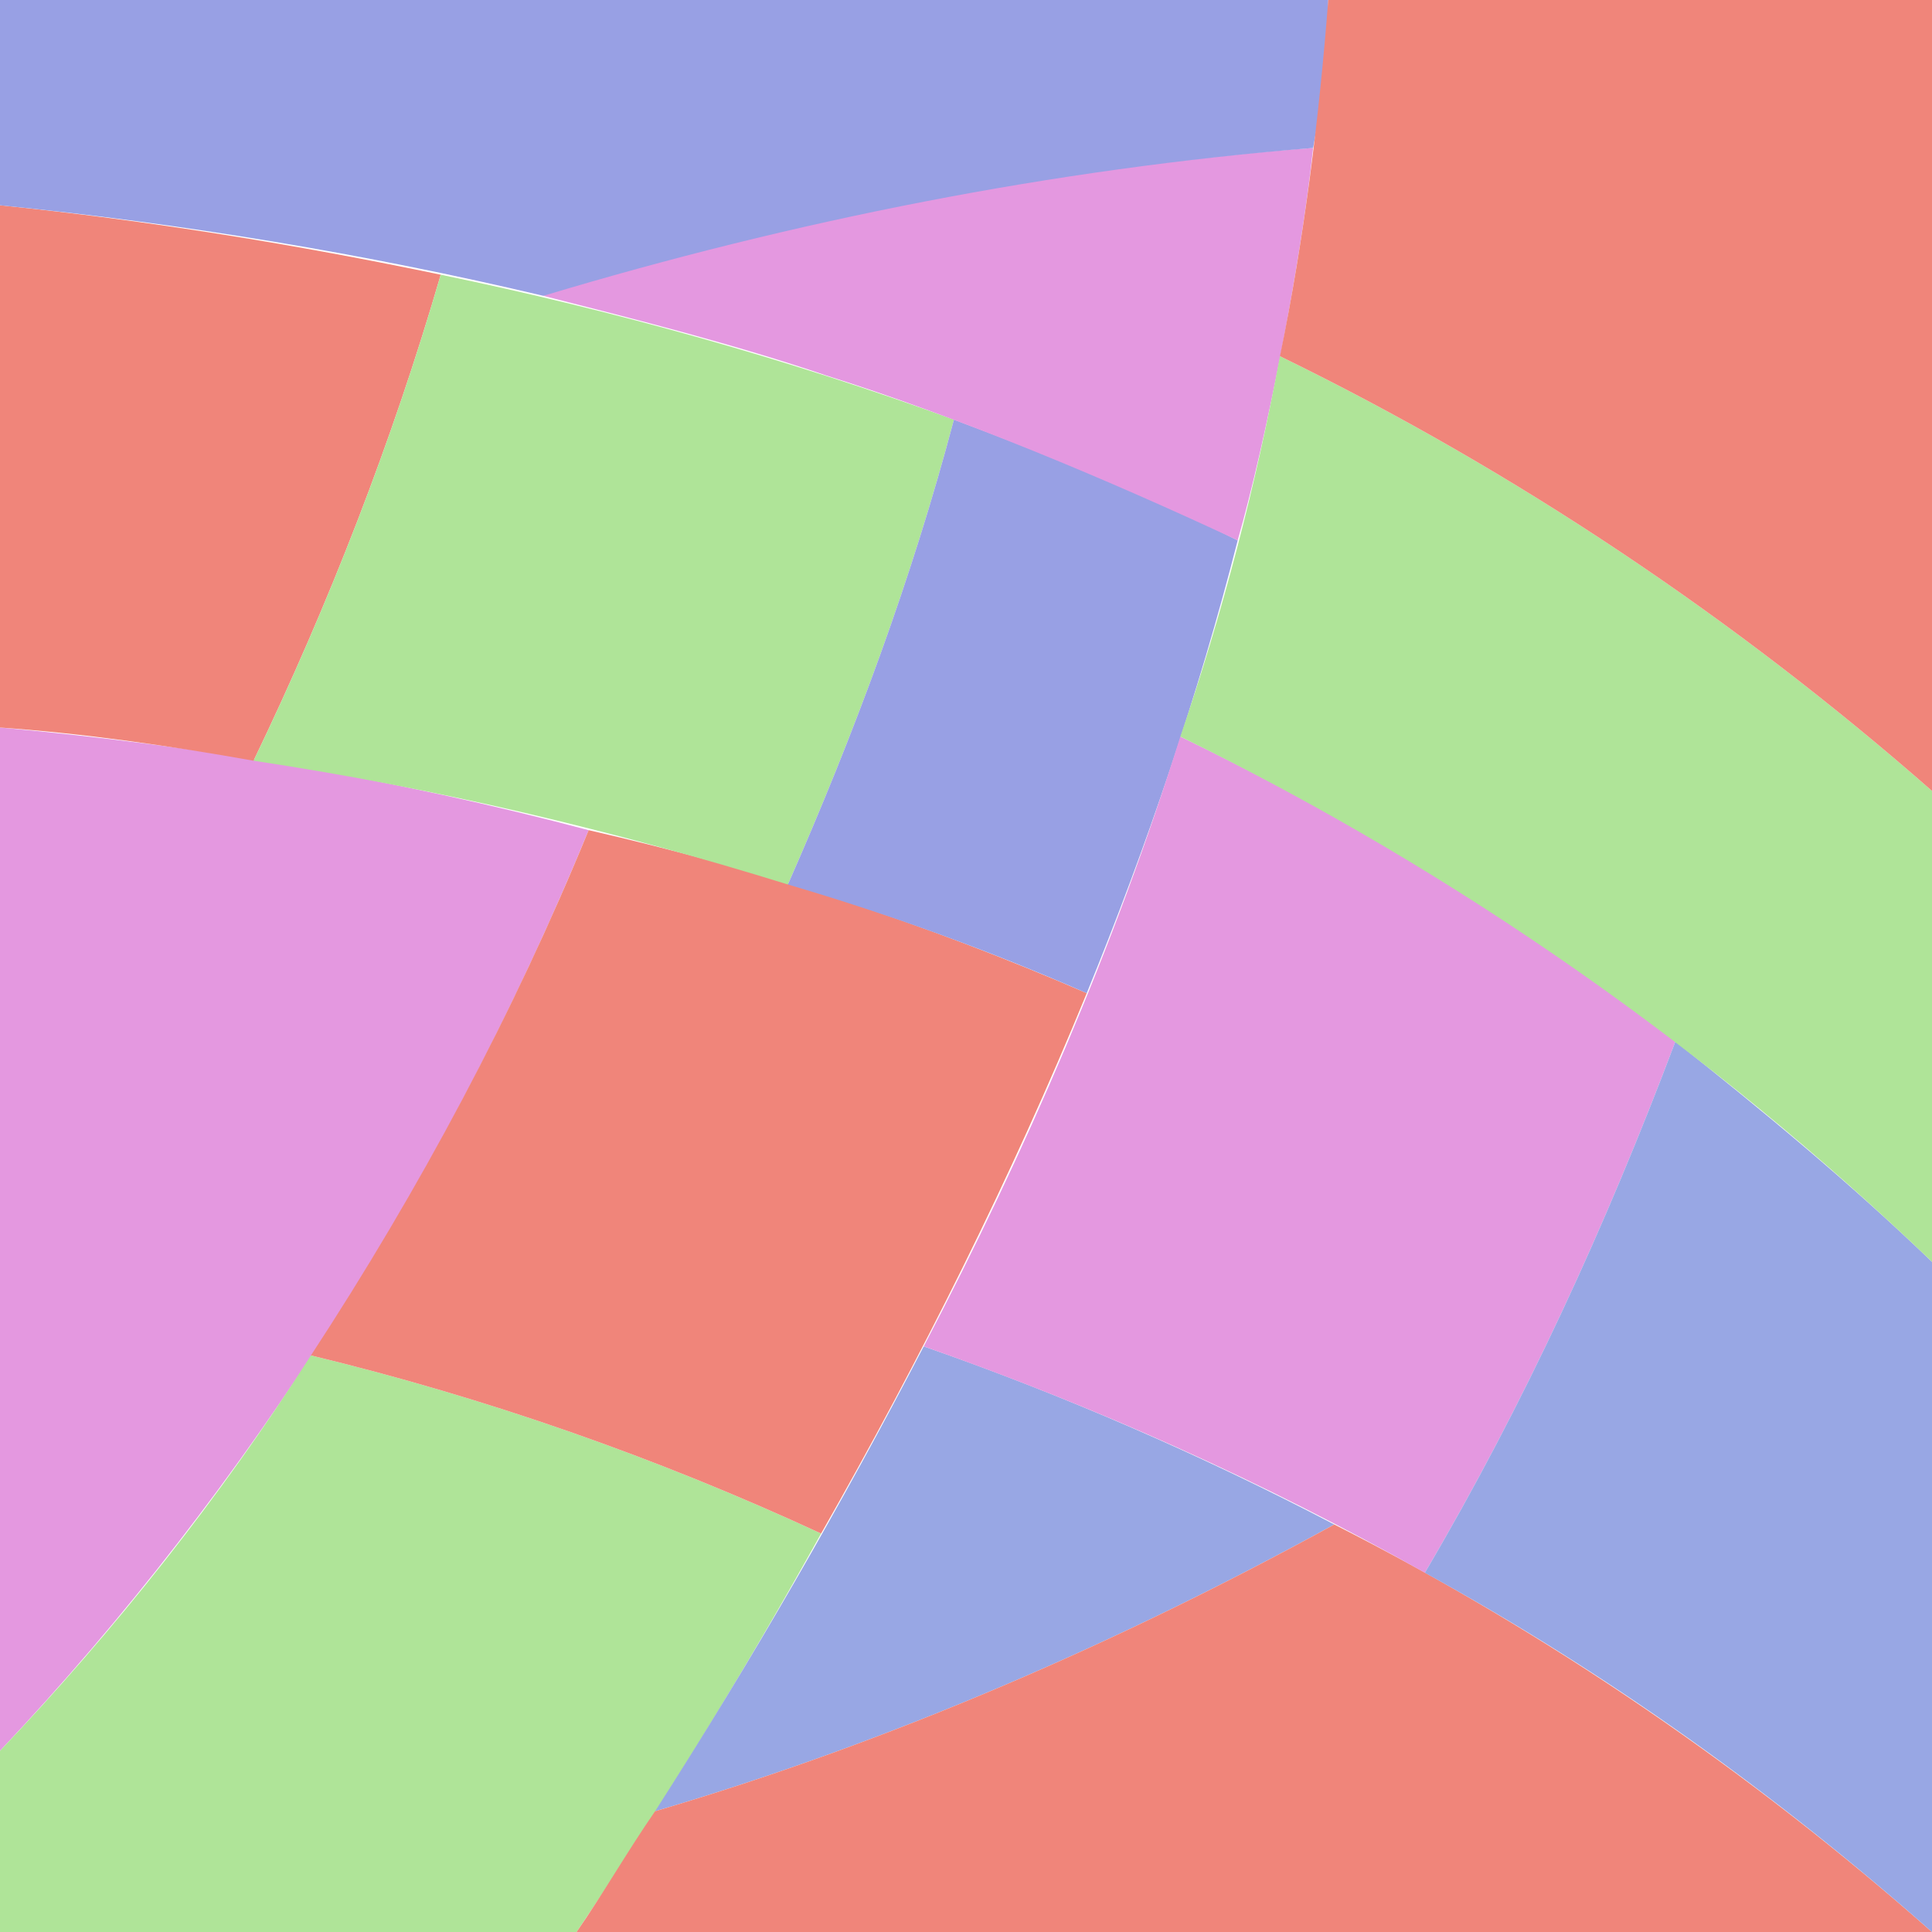 <?xml version="1.0" encoding="UTF-8" standalone="no"?>
<svg
   xmlns:dc="http://purl.org/dc/elements/1.1/"
   xmlns:cc="http://creativecommons.org/ns#"
   xmlns:rdf="http://www.w3.org/1999/02/22-rdf-syntax-ns#"
   xmlns:svg="http://www.w3.org/2000/svg"
   xmlns="http://www.w3.org/2000/svg"
   xmlns:sodipodi="http://sodipodi.sourceforge.net/DTD/sodipodi-0.dtd"
   xmlns:inkscape="http://www.inkscape.org/namespaces/inkscape"
   sodipodi:docname="g11.svg"
   inkscape:version="1.0.1 (c497b03c, 2020-09-10)"
   width="640"
   height="640"
   viewBox="0 0 640 640"
   version="1.1"
   id="svg1145">
  <defs
     id="defs1139" />
  <sodipodi:namedview
     id="base"
     pagecolor="#ffffff"
     bordercolor="#666666"
     borderopacity="1.0"
     inkscape:pageopacity="0.0"
     inkscape:pageshadow="2"
     inkscape:zoom="1.0535252"
     inkscape:cx="97.5"
     inkscape:cy="410.5"
     inkscape:document-units="px"
     inkscape:current-layer="layer1"
     inkscape:document-rotation="0"
     showgrid="false"
     inkscape:window-width="1934"
     inkscape:window-height="1163"
     inkscape:window-x="50"
     inkscape:window-y="25"
     inkscape:window-maximized="0"
     units="px"
     objecttolerance="10"
     inkscape:snap-to-guides="false"
     inkscape:snap-grids="true"
     gridtolerance="10">
    <inkscape:grid
       type="xygrid"
       id="grid1726"
       dotted="false"
       empspacing="1"
       originx="0"
       originy="0" />
  </sodipodi:namedview>
  <g
     inkscape:label="Layer 1"
     inkscape:groupmode="layer"
     id="layer1">
    <path
       id="rect1708"
       style="fill:#e498e0;fill-opacity:1;stroke:none;stroke-width:15.23;stroke-linecap:round;stroke-linejoin:round;stroke-miterlimit:4;stroke-dasharray:none;stroke-opacity:0.964;paint-order:stroke fill markers"
       d="M 195 275 C 131 258 66 247 0 241 C 0 354 0 467 0 580 C 83 492 149 387 195 275 Z" />
    <path
       id="path887"
       style="fill:#afe498;fill-opacity:1;stroke:none;stroke-width:15.23;stroke-linecap:round;stroke-linejoin:round;stroke-miterlimit:4;stroke-dasharray:none;stroke-opacity:0.964;paint-order:stroke fill markers"
       d="M 272 508 C 218 483 161 463 103 449 C 73 496 38 540 0 580 C 0 600 0 620 0 640 C 64 640 127 640 191 640 C 220 597 247 553 272 508 Z" />
    <path
       id="path978"
       style="fill:#f0857a;fill-opacity:1;stroke:none;stroke-width:15.23;stroke-linecap:round;stroke-linejoin:round;stroke-miterlimit:4;stroke-dasharray:none;stroke-opacity:0.964;paint-order:stroke fill markers"
       d="M 195 275 C 170 336 139 394 103 449 C 161 463 218 483 272 508 C 305 450 335 390 360 329 C 307 306 252 288 195 275 Z" />
    <path
       id="path857"
       style="fill:#f0857a;fill-opacity:1;stroke:none;stroke-width:15.23;stroke-linecap:round;stroke-linejoin:round;stroke-miterlimit:4;stroke-dasharray:none;stroke-opacity:0.964;paint-order:stroke fill markers"
       d="M 146 91 C 98 81 49 73 0 68 C 0 125 0 183 0 241 C 28 243 56 247 84 252 C 109 200 130 146 146 91 Z" />
    <path
       id="path1005"
       style="fill:#afe498;fill-opacity:1;stroke:none;stroke-width:15.23;stroke-linecap:round;stroke-linejoin:round;stroke-miterlimit:4;stroke-dasharray:none;stroke-opacity:0.964;paint-order:stroke fill markers"
       d="M 146 91 C 130 146 109 200 84 252 C 144 261 203 275 261 293 C 283 243 302 192 316 139 C 261 119 204 103 146 91 Z" />
    <path
       id="path969"
       style="fill:#98a0e4;fill-opacity:1;stroke:none;stroke-width:15.23;stroke-linecap:round;stroke-linejoin:round;stroke-miterlimit:4;stroke-dasharray:none;stroke-opacity:0.964;paint-order:stroke fill markers"
       d="M 316 139 C 302 192 283 243 261 293 C 295 303 328 315 360 329 C 380 280 397 230 410 179 C 380 164 348 151 316 139 Z" />
    <path
       id="path942"
       style="fill:#e498e0;fill-opacity:1;stroke:none;stroke-width:15.23;stroke-linecap:round;stroke-linejoin:round;stroke-miterlimit:4;stroke-dasharray:none;stroke-opacity:0.964;paint-order:stroke fill markers"
       d="m 435,49 c -36.35,2.491 -89.694,9.809 -117,15 -39.038,7.422 -105.467,19.572 -138,34 30.688,7.801 63.545,16.127 93.566,26.333 C 318.032,138.301 367.799,159.238 410,179 419.403,146.202 430.832,87.863 435,49 Z"
       sodipodi:nodetypes="cscccc" />
    <path
       id="path1014"
       style="fill:#98a0e4;fill-opacity:1;stroke:none;stroke-width:15.23;stroke-linecap:round;stroke-linejoin:round;stroke-miterlimit:4;stroke-dasharray:none;stroke-opacity:0.964;paint-order:stroke fill markers"
       d="M 0,0 C 0,22.667 0,45.333 0,68 60,74 121,84 180,98 263,73 349,56 435,49 437.813,33.698 439.769,17.533 440,0 293.333,0 146.667,0 0,0 Z"
       sodipodi:nodetypes="cccccc" />
    <path
       id="path843"
       style="fill:#98a7e4;fill-opacity:1;stroke:none;stroke-width:15.23;stroke-linecap:round;stroke-linejoin:round;stroke-miterlimit:4;stroke-dasharray:none;stroke-opacity:0.964;paint-order:stroke fill markers"
       d="M 442 505 C 398 482 352 462 306 446 C 279 498 249 550 217 600 C 295 577 371 544 442 505 Z" />
    <path
       id="path1023"
       style="fill:#f0857a;fill-opacity:1;stroke:none;stroke-width:15.23;stroke-linecap:round;stroke-linejoin:round;stroke-miterlimit:4;stroke-dasharray:none;stroke-opacity:0.964;paint-order:stroke fill markers"
       d="M 442 505 C 371 544 295 577 217 600 C 208 613 200 627 191 640 C 341 640 490 640 640 640 C 580 587 513 541 442 505 Z" />
    <path
       id="path866"
       style="fill:#e498e0;fill-opacity:1;stroke:none;stroke-width:15.23;stroke-linecap:round;stroke-linejoin:round;stroke-miterlimit:4;stroke-dasharray:none;stroke-opacity:0.964;paint-order:stroke fill markers"
       d="M 555 345 C 504 306 449 272 391 244 C 369 314 340 381 306 446 C 363 466 419 491 472 521 C 505 465 532 406 555 345 Z" />
    <path
       id="path957"
       style="fill:#98a7e4;fill-opacity:1;stroke:none;stroke-width:15.23;stroke-linecap:round;stroke-linejoin:round;stroke-miterlimit:4;stroke-dasharray:none;stroke-opacity:0.964;paint-order:stroke fill markers"
       d="M 555 345 C 532 406 505 465 472 521 C 532 554 588 594 640 640 C 640 566 640 492 640 418 C 613 392 584 368 555 345 Z" />
    <path
       id="path896"
       style="fill:#afe498;fill-opacity:1;stroke:none;stroke-width:15.23;stroke-linecap:round;stroke-linejoin:round;stroke-miterlimit:4;stroke-dasharray:none;stroke-opacity:0.964;paint-order:stroke fill markers"
       d="M 424 118 C 416 161 405 203 391 244 C 483 289 567 348 640 418 C 640 366 640 314 640 262 C 575 205 502 156 424 118 Z" />
    <path
       id="path875"
       style="fill:#f0857a;fill-opacity:1;stroke:none;stroke-width:15.23;stroke-linecap:round;stroke-linejoin:round;stroke-miterlimit:4;stroke-dasharray:none;stroke-opacity:0.964;paint-order:stroke fill markers"
       d="M 424 118 C 502 156 575 205 640 262 C 640 175 640 87 640 0 C 573 0 507 0 440 0 C 437 39 432 79 424 118 Z" />
    <path
       sodipodi:nodetypes="cc"
       id="path846"
       d="M 881 -106 C 1015 182 1053 465 960 742"
       style="fill:none;stroke:#000000;stroke-width:1px;stroke-linecap:butt;stroke-linejoin:miter;stroke-opacity:1" />
  </g>
</svg>
